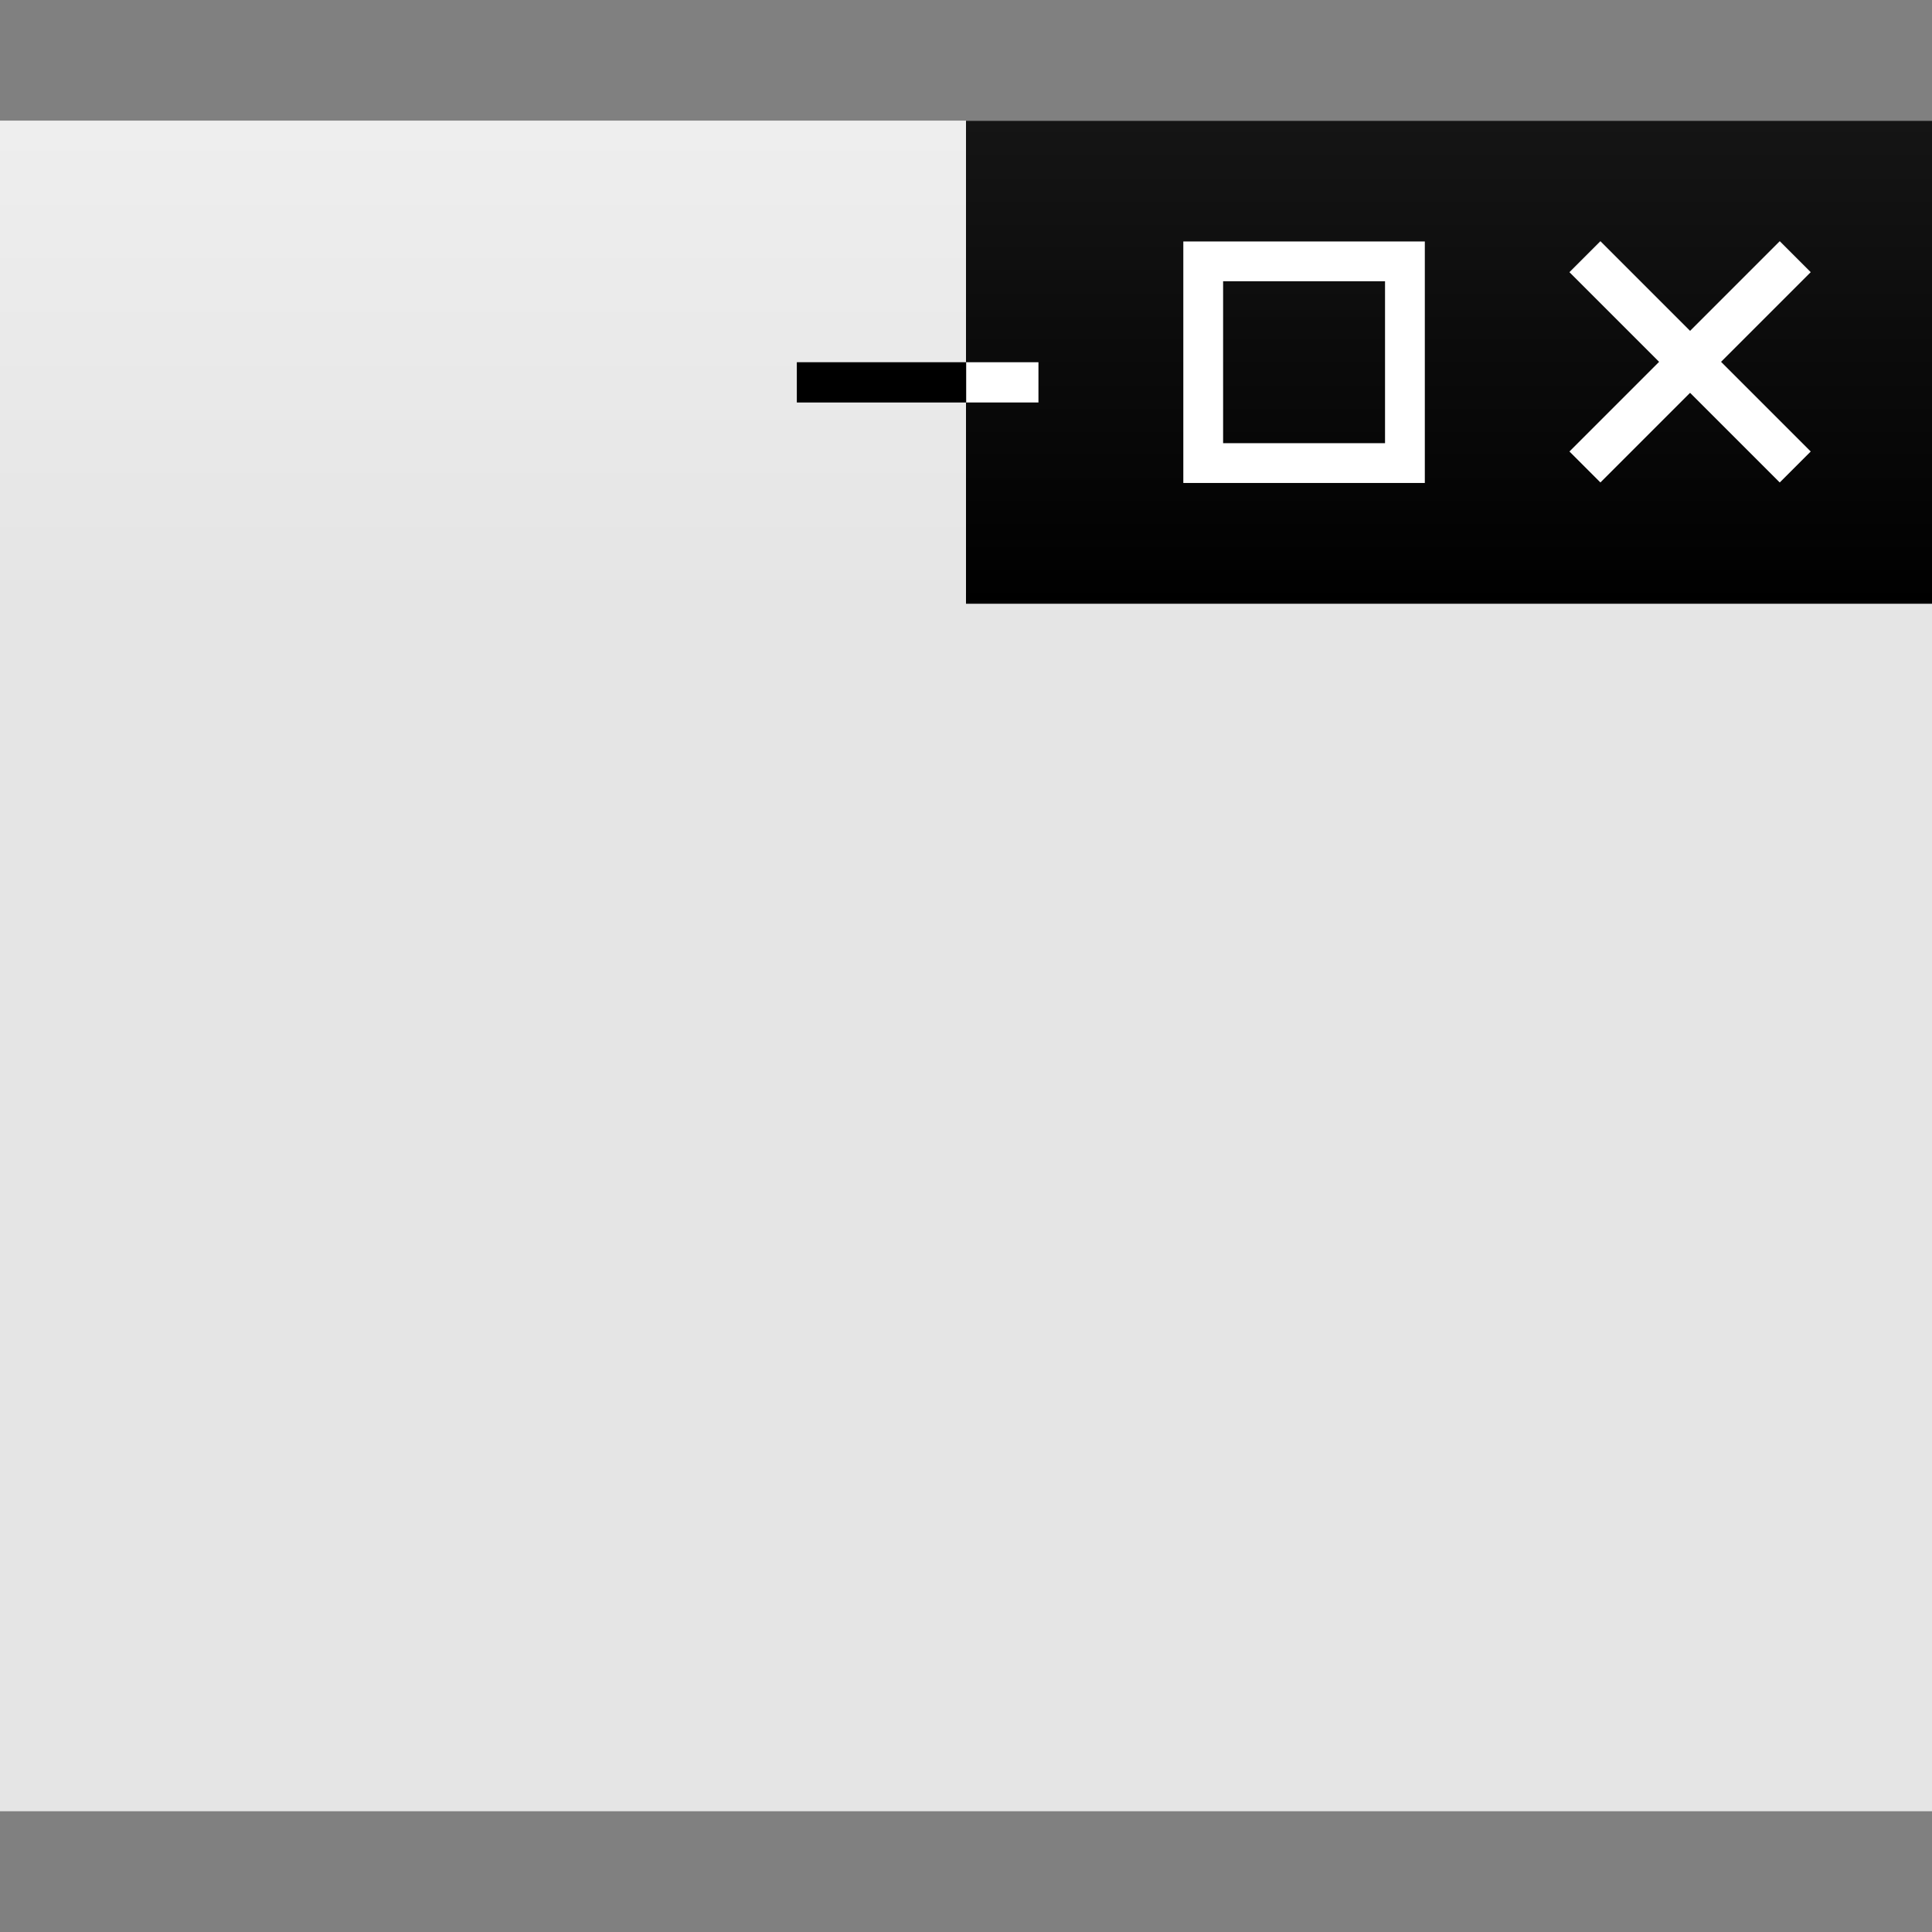 <?xml version="1.0" encoding="UTF-8" standalone="no"?>
<svg
   xmlns:dc="http://purl.org/dc/elements/1.1/"
   xmlns:cc="http://creativecommons.org/ns#"
   xmlns:rdf="http://www.w3.org/1999/02/22-rdf-syntax-ns#"
   xmlns:svg="http://www.w3.org/2000/svg"
   xmlns="http://www.w3.org/2000/svg"
   xmlns:xlink="http://www.w3.org/1999/xlink"
   xmlns:sodipodi="http://sodipodi.sourceforge.net/DTD/sodipodi-0.dtd"
   xmlns:inkscape="http://www.inkscape.org/namespaces/inkscape"
   version="1.1"
   viewBox="0 0 32 32"
   id="svg42"
   sodipodi:docname="preferences-desktop-theme-windowdecorations.svg"
   inkscape:version="0.92.3 (2405546, 2018-03-11)">
  <rect x="0" y="0" width="32" height="32" fill="#808080" stroke="none"/>
  <sodipodi:namedview
     pagecolor="#ffffff"
     bordercolor="#666666"
     borderopacity="1"
     objecttolerance="10"
     gridtolerance="10"
     guidetolerance="10"
     inkscape:pageopacity="0"
     inkscape:pageshadow="2"
     inkscape:window-width="1366"
     inkscape:window-height="712"
     id="namedview44"
     showgrid="false"
     inkscape:zoom="22.627417"
     inkscape:cx="18.476267"
     inkscape:cy="25.330864"
     inkscape:window-x="0"
     inkscape:window-y="27"
     inkscape:window-maximized="1"
     inkscape:current-layer="g40" />
  <defs
     id="defs22">
    <linearGradient
       id="linearGradient904-9"
       inkscape:collect="always">
      <stop
         id="stop900"
         offset="0"
         style="stop-color:#151515;stop-opacity:1" />
      <stop
         id="stop902"
         offset="1"
         style="stop-color:#000000;stop-opacity:1" />
    </linearGradient>
    <linearGradient
       id="f"
       x2="0"
       y1="543.8"
       y2="502.66"
       gradientTransform="matrix(.667 0 0 .635 128.19 198.52)"
       gradientUnits="userSpaceOnUse">
      <stop
         stop-color="#c6cdd1"
         offset="0"
         id="stop2" />
      <stop
         stop-color="#e0e5e7"
         offset="1"
         id="stop4" />
    </linearGradient>
    <linearGradient
       id="e"
       x1="391.57"
       x2="406.57"
       y1="525.8"
       y2="540.8"
       gradientUnits="userSpaceOnUse">
      <stop
         offset="0"
         id="stop7" />
      <stop
         stop-opacity="0"
         offset="1"
         id="stop9" />
    </linearGradient>
    <linearGradient
       id="g"
       x1="393.41"
       x2="407.41"
       y1="526.65"
       y2="526.65"
       gradientTransform="matrix(1 0 0 1 .154 .157)"
       gradientUnits="userSpaceOnUse">
      <stop
         stop-color="#2e3436"
         offset="0"
         id="stop12" />
      <stop
         stop-color="#555753"
         offset="1"
         id="stop14" />
    </linearGradient>
    <linearGradient
       id="h"
       x1="392.57"
       x2="407.57"
       y1="521.8"
       y2="536.8"
       gradientTransform="translate(-5.9e-4,4)"
       gradientUnits="userSpaceOnUse">
      <stop
         offset="0"
         id="stop17" />
      <stop
         stop-opacity="0"
         offset="1"
         id="stop19" />
    </linearGradient>
    <linearGradient
       x1="52.241"
       y1="0"
       x2="52.241"
       y2="104.133"
       id="linearGradient851"
       gradientTransform="matrix(0.814,0,0,1.229,170.847,-0.542)"
       gradientUnits="userSpaceOnUse">
      <stop
         style="stop-color:#006aff;stop-opacity:0.941"
         stop-color="#42BAE9"
         offset="0%"
         id="stop847" />
      <stop
         style="stop-color:#004ce1;stop-opacity:1"
         stop-color="#1F84CE"
         offset="100%"
         id="stop849" />
    </linearGradient>
    <linearGradient
       x1="52.241"
       y1="0"
       x2="52.241"
       y2="104.133"
       id="linearGradient845"
       gradientTransform="matrix(0.814,0,0,1.229,170.847,-0.542)"
       gradientUnits="userSpaceOnUse">
      <stop
         style="stop-opacity:1;stop-color:#42bae9"
         stop-color="#42BAE9"
         offset="0%"
         id="stop841" />
      <stop
         stop-color="#1F84CE"
         offset="100%"
         id="stop843" />
    </linearGradient>
    <linearGradient
       gradientTransform="matrix(1.008,0,0,1.008,-0.332,-0.506)"
       gradientUnits="userSpaceOnUse"
       y2="128"
       x2="-20.915"
       y1="0"
       x1="-21.458"
       id="linearGradient839"
       xlink:href="#linearGradient845"
       inkscape:collect="always" />
    <linearGradient
       inkscape:collect="always"
       xlink:href="#linearGradient904-9"
       id="linearGradient893"
       gradientUnits="userSpaceOnUse"
       x1="416.57"
       y1="517.8"
       x2="416.57"
       y2="521.8"
       gradientTransform="matrix(0.125,0,0,1,336.499,-4)" />
    <linearGradient
       id="brightening-gradient">
      <stop
         style="stop-color:#ffffff;stop-opacity:0.251"
         offset="0"
         id="stop2023" />
      <stop
         style="stop-color:#ffffff;stop-opacity:0"
         offset="1"
         id="stop2025" />
    </linearGradient>
    <linearGradient
       gradientUnits="userSpaceOnUse"
       gradientTransform="matrix(.667 0 0 .635 128.19 198.52)"
       y2="502.66"
       y1="543.8"
       x2="0"
       id="f-6">
      <stop
         id="stop2-2"
         offset="0"
         stop-color="#c6cdd1" />
      <stop
         id="stop4-9"
         offset="1"
         stop-color="#e0e5e7" />
    </linearGradient>
    <linearGradient
       gradientUnits="userSpaceOnUse"
       gradientTransform="matrix(0.667,0,0,0.635,128.19,198.52)"
       y2="502.66"
       y1="543.8"
       x2="0"
       id="f-3">
      <stop
         id="stop2-6"
         offset="0"
         stop-color="#c6cdd1"
         style="stop-color:#e5e5e5;stop-opacity:1" />
      <stop
         id="stop4-7"
         offset="1"
         stop-color="#e0e5e7"
         style="stop-color:#eeeeee;stop-opacity:1" />
    </linearGradient>
    <linearGradient
       gradientUnits="userSpaceOnUse"
       gradientTransform="matrix(0.667,0,0,0.635,128.19,198.52)"
       y2="502.66"
       y1="543.8"
       x2="0"
       id="f-67">
      <stop
         id="stop2-5"
         offset="0"
         stop-color="#c6cdd1"
         style="stop-color:#e5e5e5;stop-opacity:1" />
      <stop
         id="stop4-3"
         offset="1"
         stop-color="#e0e5e7"
         style="stop-color:#eeeeee;stop-opacity:1" />
    </linearGradient>
    <linearGradient
       inkscape:collect="always"
       xlink:href="#linearGradient843"
       id="linearGradient845-3"
       x1="375.025"
       y1="527.645"
       x2="375.025"
       y2="516.862"
       gradientUnits="userSpaceOnUse"
       gradientTransform="matrix(0.678,0,0,0.742,146.312,134.349)" />
    <linearGradient
       inkscape:collect="always"
       id="linearGradient843">
      <stop
         style="stop-color:#e5e5e5;stop-opacity:1"
         offset="0"
         id="stop839" />
      <stop
         style="stop-color:#eeeeee;stop-opacity:1"
         offset="1"
         id="stop841-6" />
    </linearGradient>
  </defs>
  <g
     transform="translate(-384.57,-515.8)"
     id="g40">
    <rect
       style="fill:#e5e5e5;fill-opacity:1"
       id="rect24-7"
       rx="0"
       height="28"
       width="32"
       y="517.8"
       x="384.57" />
    <g
       style="fill:none;fill-opacity:1;fill-rule:nonzero;stroke:#000000;stroke-width:1;stroke-opacity:1"
       id="g850"
       transform="matrix(0.167,0,0,0.167,411.237,516.467)" />
    <g
       transform="matrix(4,0,0,2,-1137.71,-509.8)"
       id="g853-7"
       style="stroke:#ffffff;stroke-opacity:1">
      <rect
         style="fill:url(#linearGradient893);fill-opacity:1;stroke:none;stroke-width:0.354;stroke-opacity:1"
         id="rect28-5"
         height="4"
         width="4"
         y="513.8"
         x="384.57" />
    </g>
    <g
       transform="matrix(0.333,0,0,0.333,405.903,515.133)"
       id="g850-5"
       style="fill:none;fill-opacity:1;fill-rule:nonzero;stroke:#ffffff;stroke-width:1;stroke-opacity:1">
      <path
         style="fill:none;fill-opacity:1;fill-rule:evenodd;stroke:#ffffff;stroke-width:2.179;stroke-linecap:butt;stroke-linejoin:miter;stroke-miterlimit:4;stroke-dasharray:none;stroke-opacity:1"
         d="M 25.23,14.77 14.77,25.23 v 0"
         id="path4522"
         inkscape:connector-curvature="0" />
      <path
         style="fill:none;fill-opacity:1;fill-rule:evenodd;stroke:#ffffff;stroke-width:2.179;stroke-linecap:butt;stroke-linejoin:miter;stroke-miterlimit:4;stroke-dasharray:none;stroke-opacity:1"
         d="m 14.77,14.77 10.46,10.46 v 0"
         id="path4522-3"
         inkscape:connector-curvature="0" />
    </g>
    <rect
       style="opacity:1;fill:none;fill-opacity:1;stroke:#ffffff;stroke-width:0.659;stroke-miterlimit:4;stroke-dasharray:none;stroke-opacity:1"
       id="rect817"
       width="3.341"
       height="3.341"
       x="404.499"
       y="520.129" />
    <path
       style="fill:none;fill-rule:evenodd;stroke:#ffffff;stroke-width:0.667;stroke-linecap:butt;stroke-linejoin:miter;stroke-miterlimit:4;stroke-dasharray:none;stroke-opacity:1"
       d="m 400.57,522.133 1.2,-4e-5"
       id="path817-6"
       inkscape:connector-curvature="0"
       sodipodi:nodetypes="cc" />
    <rect
       style="fill:url(#linearGradient845-3);fill-opacity:1;stroke:none;stroke-width:0.709;stroke-opacity:1"
       id="rect837"
       width="16"
       height="8"
       x="384.57"
       y="517.8" />
    <path
       style="fill:none;fill-rule:evenodd;stroke:#000000;stroke-width:0.667;stroke-linecap:butt;stroke-linejoin:miter;stroke-miterlimit:4;stroke-dasharray:none;stroke-opacity:1"
       d="m 397.768,522.133 2.805,-10e-6"
       id="path817"
       inkscape:connector-curvature="0"
       sodipodi:nodetypes="cc" />
  </g>
</svg>

